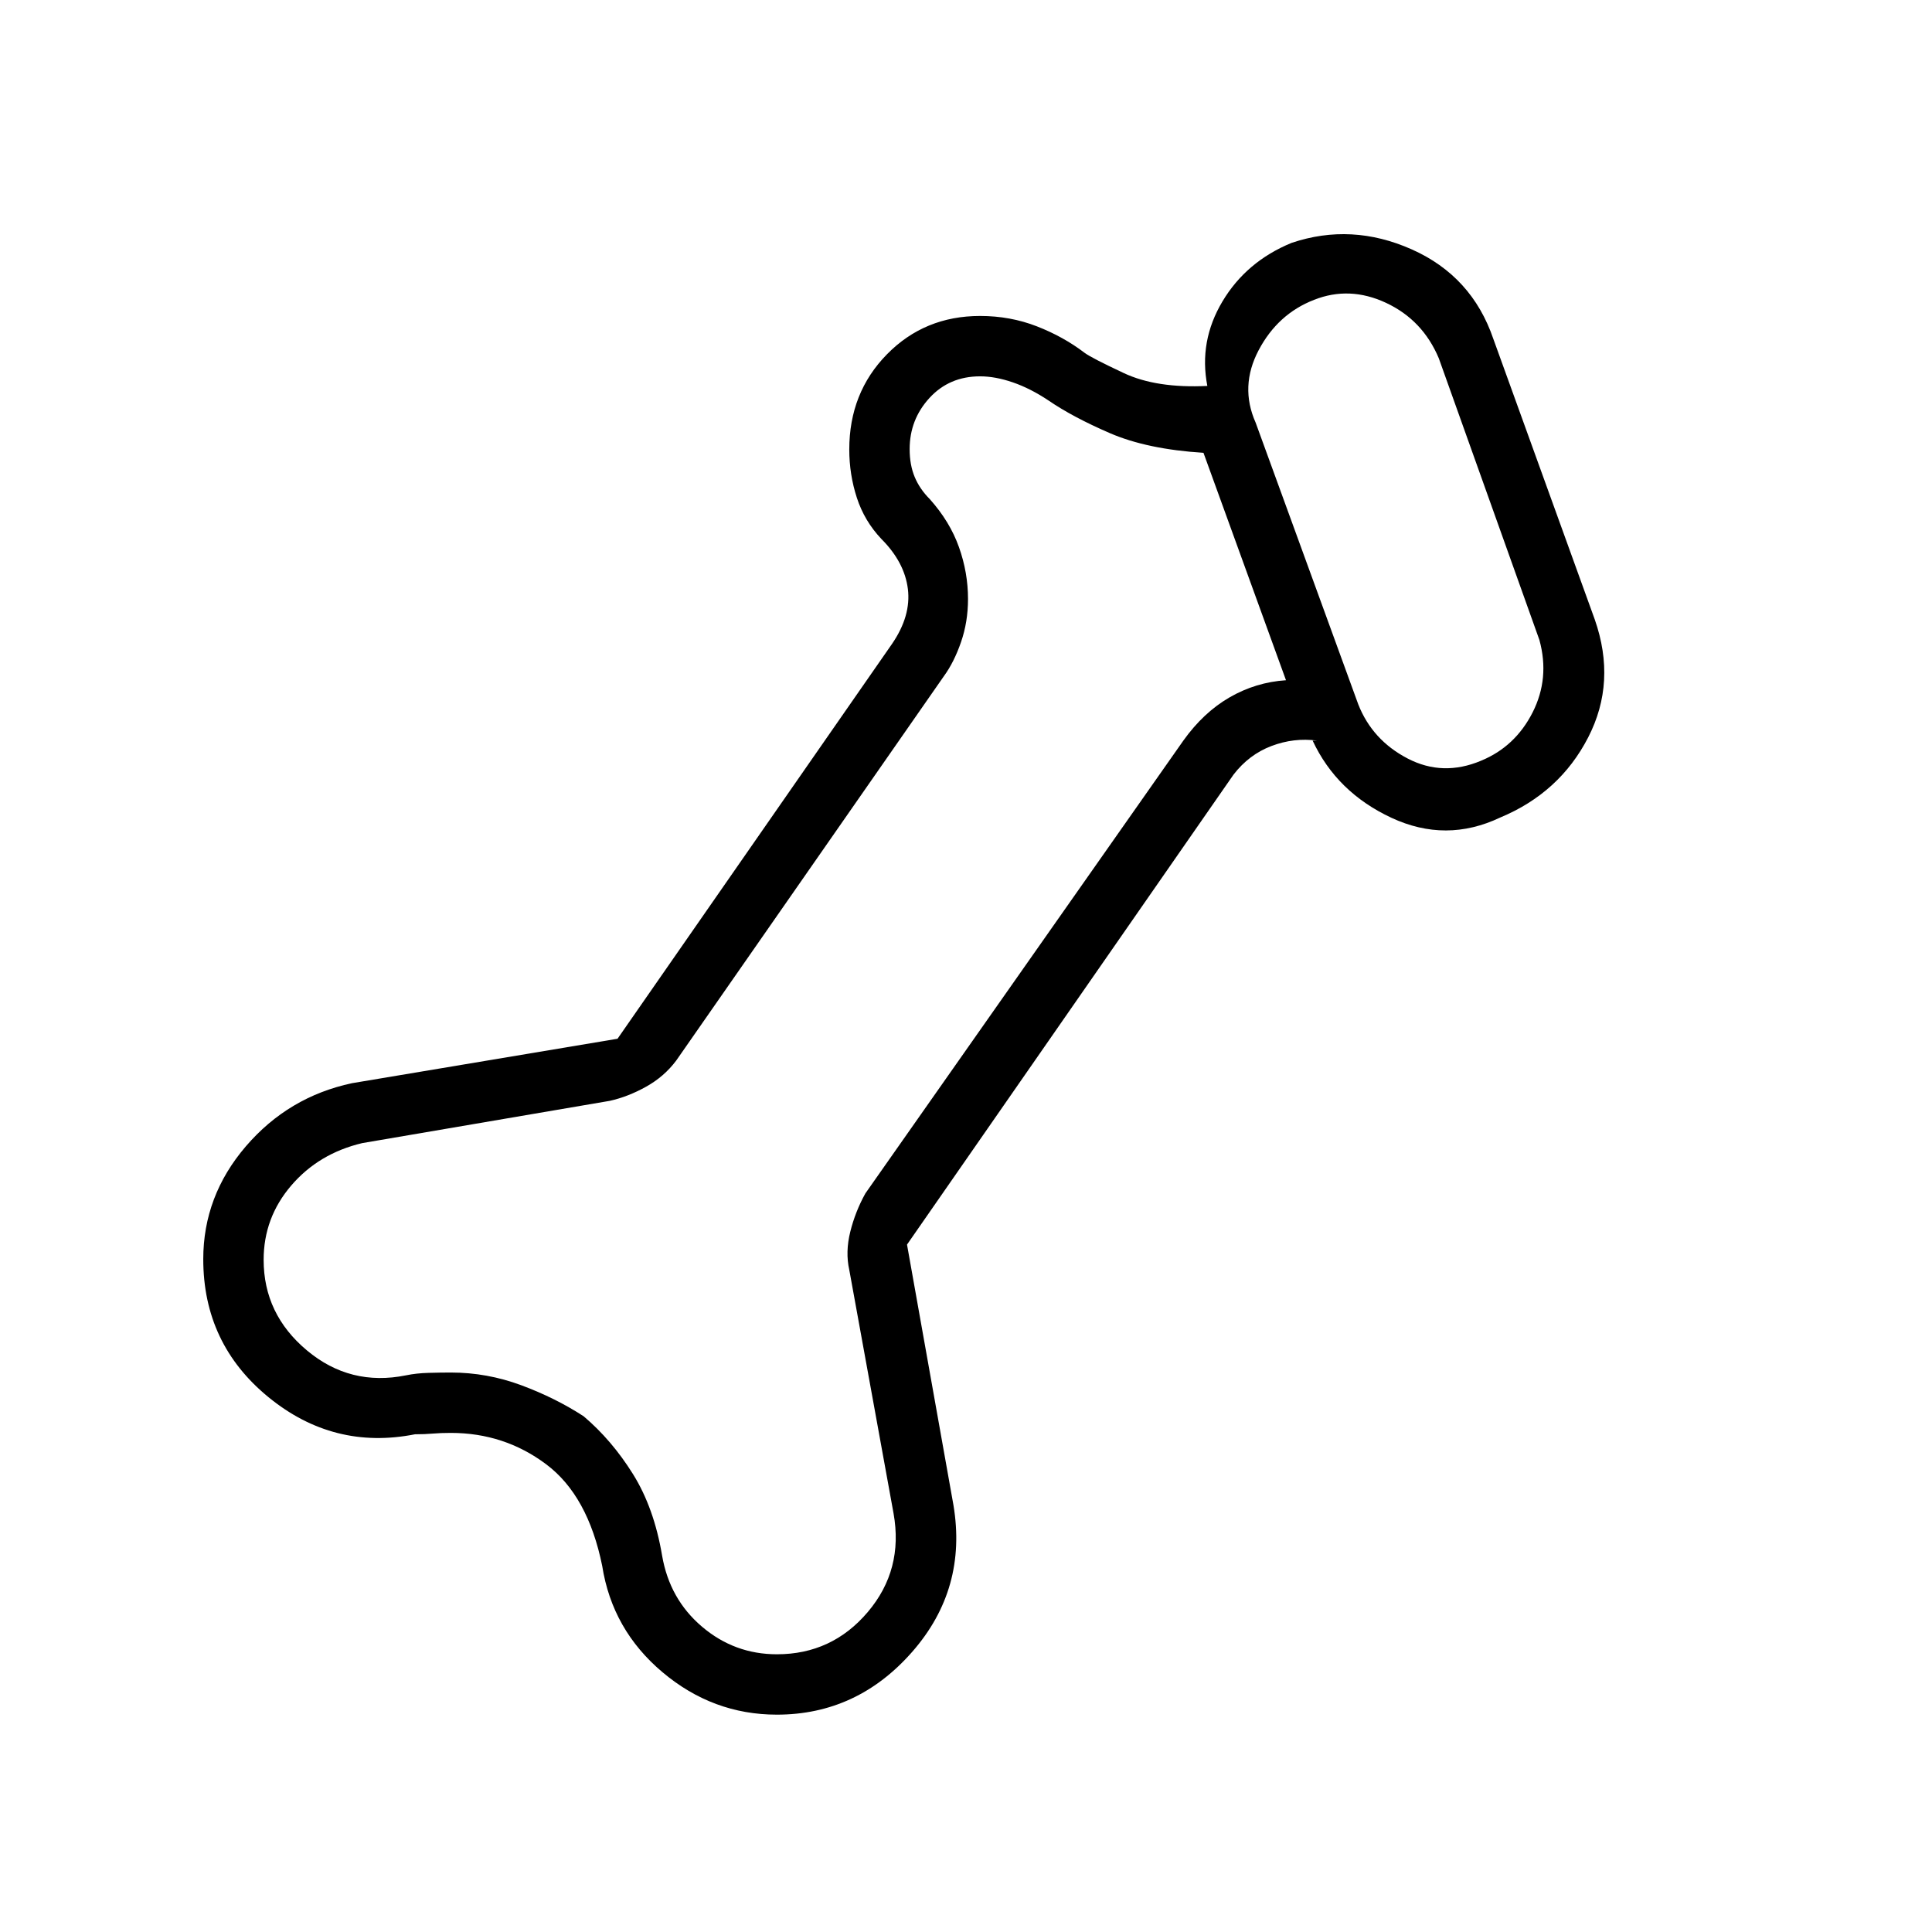 <svg xmlns="http://www.w3.org/2000/svg" height="48" viewBox="0 -960 960 960" width="48"><path d="M386.01-108q-31.77 0-56.78-21.05-25.01-21.04-30-52.87-7.08-34.93-27.86-50.5Q250.59-248 224-248q-4.99 0-8.94.34-3.95.35-8.86.35-40.48 8-72.84-18.48Q101-292.28 101-334.33q0-31.39 21.15-56.05 21.16-24.65 52.77-31.39l131.93-22.08 136.46-196.3q9.46-13.85 7.81-27.2-1.66-13.34-13.2-24.88-8.38-8.85-12.15-20.42-3.77-11.58-3.77-24.01 0-28.19 18.7-47.26Q459.39-803 487-803q15 0 28.23 5.16t23.69 13.15q3.26 2.46 19.48 10.07 16.22 7.62 41.52 6.39-4.3-22.23 7.54-42.04 11.85-19.81 34.31-29.04 29.85-10.07 59.73 3.23 29.89 13.31 40.54 44.51l50.39 139.39q10.88 31.1-3.28 58.6-14.15 27.5-43.72 39.81-26.89 12.77-54.05.12-27.15-12.66-39.15-38.35h2.23q-11.54-1.54-22.69 2.69-11.15 4.23-18.85 14.23L450.69-341.57l23.08 129.49q6.92 41.54-20.45 72.81Q425.95-108 386.01-108Zm.04-30q27.36 0 45.15-21 17.8-21 12.8-49l-22-121q-2-8.91.5-18.96Q425-358 430-367l158-225q10-14 23-21.5t28-8.5l-41-113q-28-1.77-46.5-9.77T521-761q-9-6-17.72-9-8.72-3-16.28-3-15.3 0-25.15 10.74-9.85 10.74-9.85 25.43 0 7.83 2.5 13.83t7.5 11q10 11.19 14.5 23.86t4.5 25.78q0 11.36-3.47 21.39-3.46 10.03-8.53 16.97L336-433q-6 8-15 13t-18 7l-123 21q-21.64 5.13-35.32 21.12Q131-354.9 131-334q0 27 21.5 45t49.22 12.4q5.18-1.07 11.23-1.23Q219-278 224-278q18 0 35 6.31 17 6.32 31 15.42 14 11.87 24.5 28.69Q325-210.77 329-187q3.73 21.64 19.86 35.32Q364.98-138 386.05-138Zm349.87-444q17-7 25.62-24 8.61-17 3.38-36l-50-140q-8-19-26.17-27.5t-35.83-1.5q-18 7-27.5 25t-1.5 36l51 140q7 17.77 24.5 26.88 17.5 9.12 36.5 1.12ZM434-480Zm260.15-216Z"/></svg>
